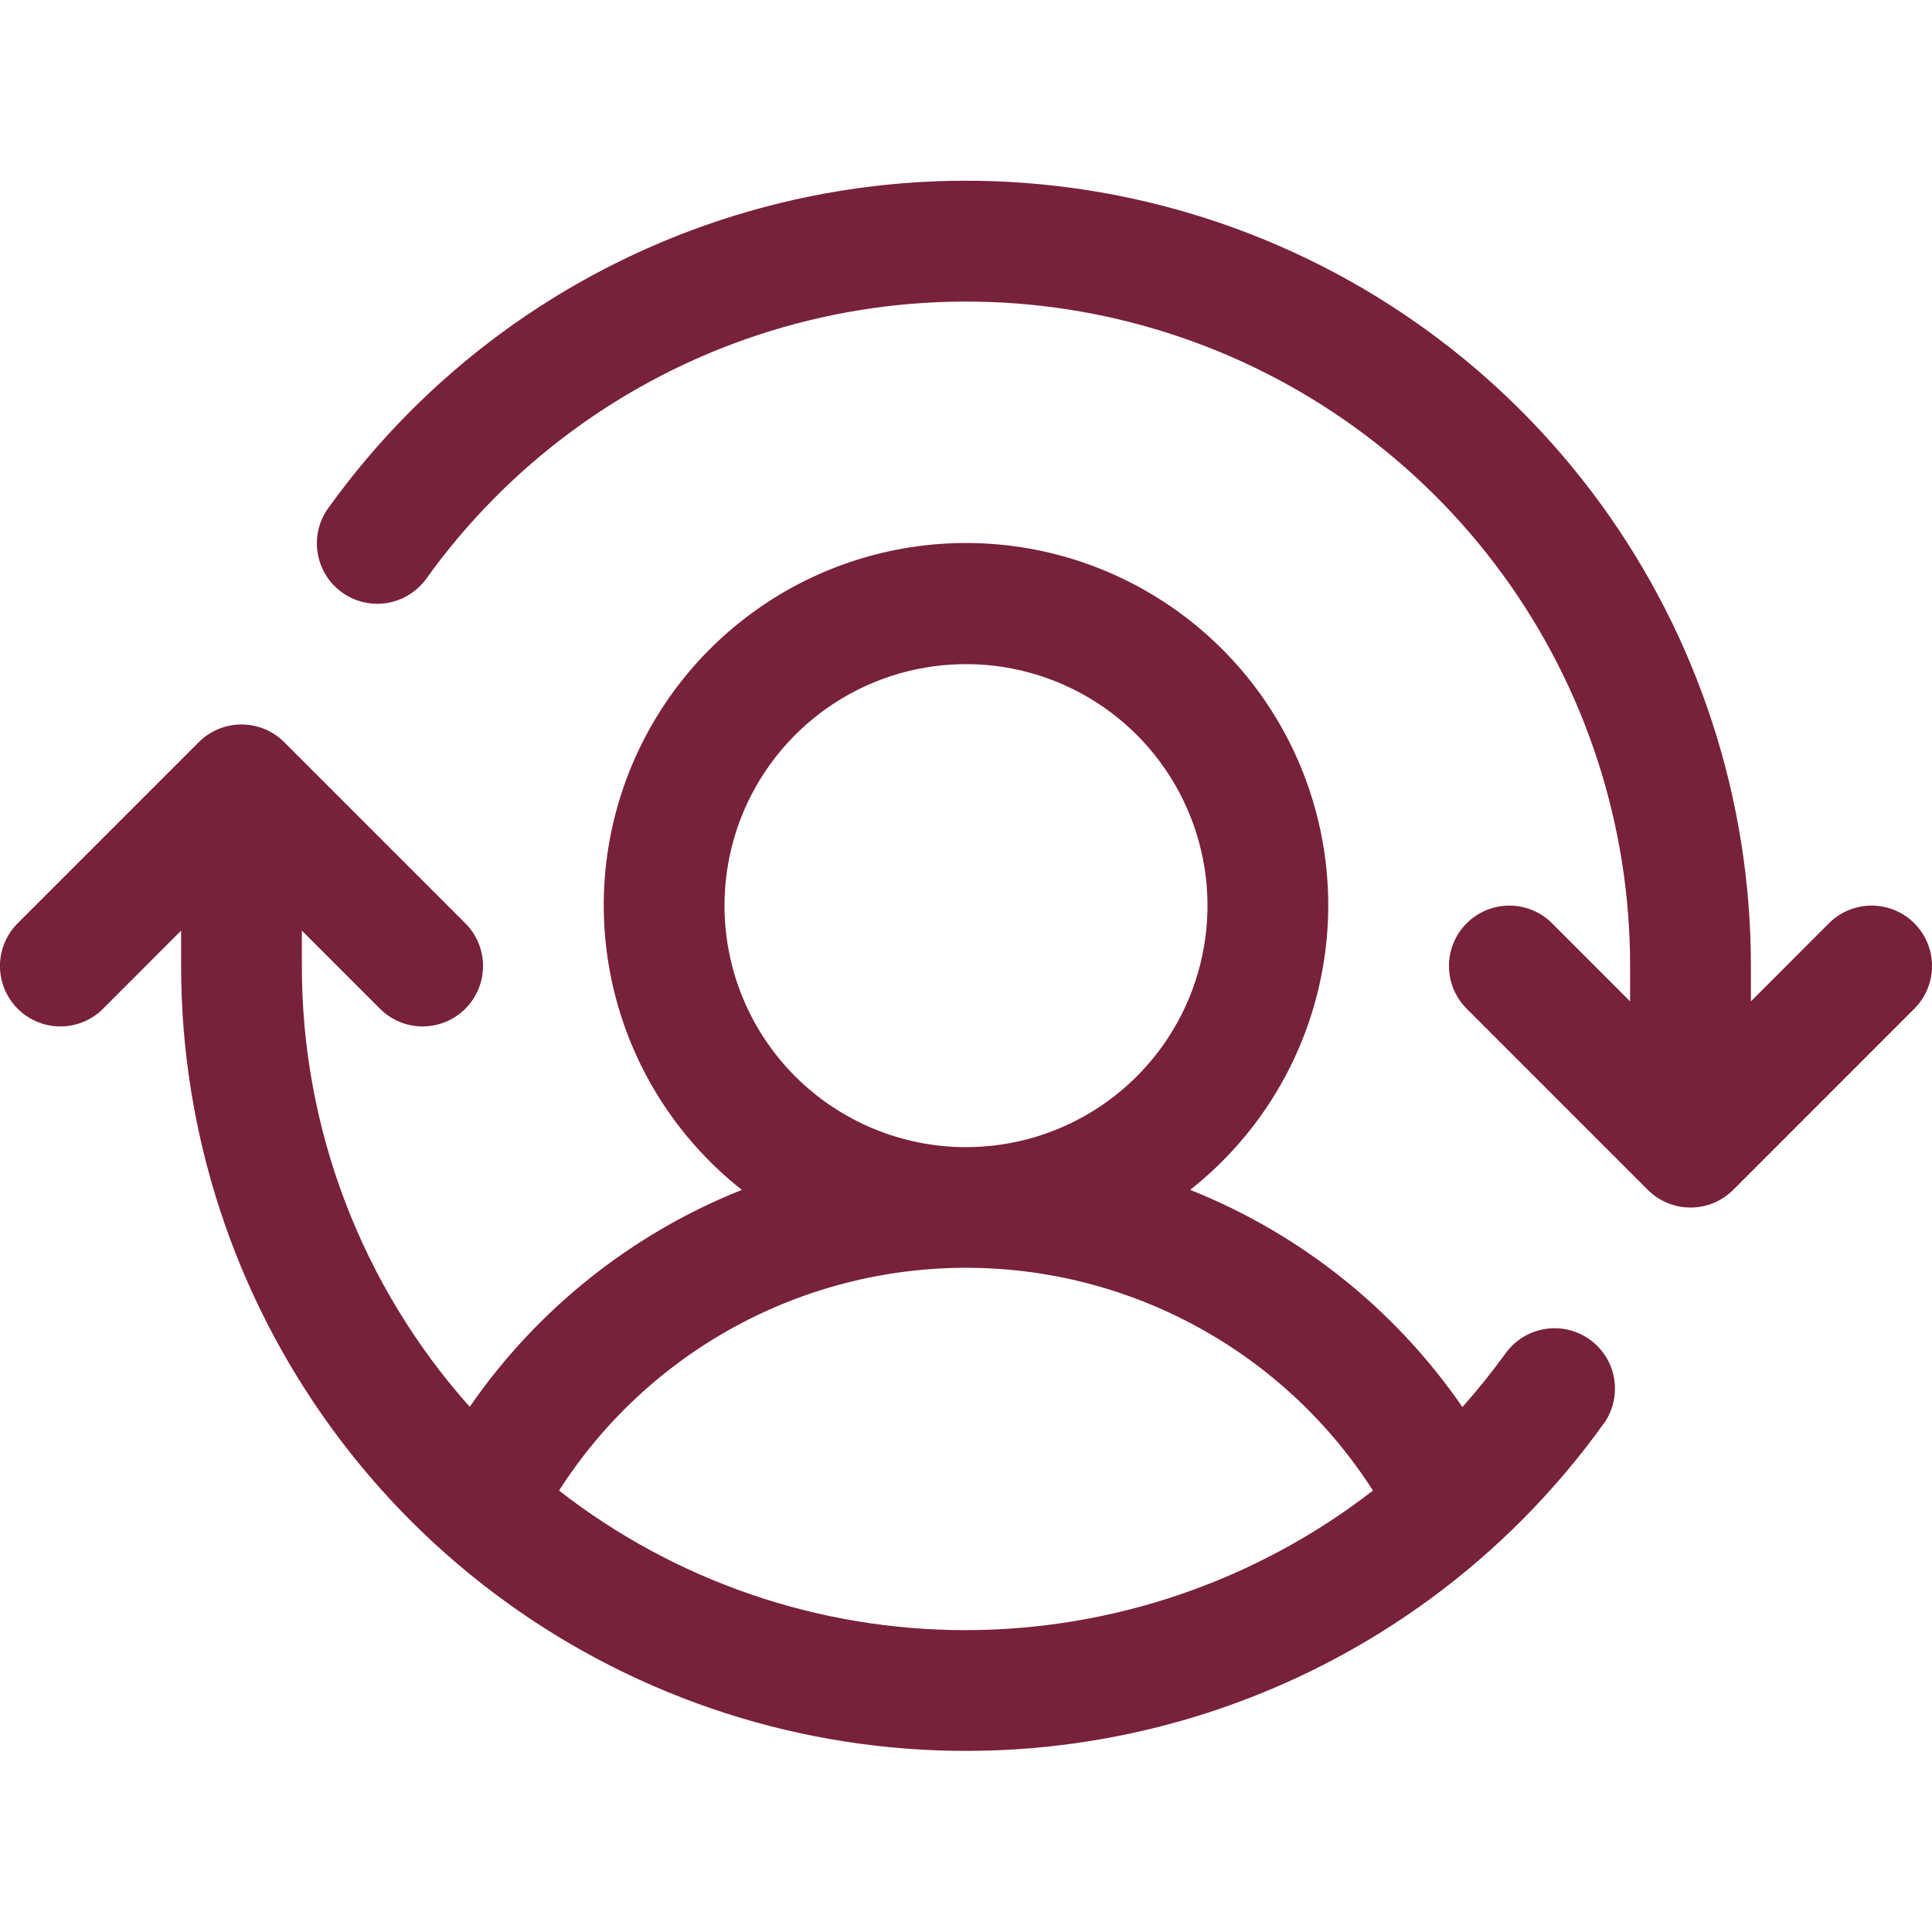 <svg width="54" height="54" viewBox="0 0 54 54" fill="none" xmlns="http://www.w3.org/2000/svg">
<g clip-path="url(#clip0_429_851)">
<path d="M53.506 28.194L48.444 33.257C48.287 33.413 48.101 33.538 47.896 33.623C47.691 33.708 47.472 33.751 47.25 33.751C47.028 33.751 46.809 33.708 46.604 33.623C46.399 33.538 46.213 33.413 46.056 33.257L40.994 28.194C40.677 27.877 40.499 27.448 40.499 27C40.499 26.552 40.677 26.123 40.994 25.806C41.31 25.489 41.74 25.312 42.188 25.312C42.635 25.312 43.065 25.489 43.381 25.806L45.562 27.989V27C45.564 23.07 44.319 19.24 42.005 16.063C39.691 12.886 36.428 10.525 32.686 9.321C28.945 8.117 24.917 8.132 21.185 9.363C17.452 10.594 14.207 12.979 11.916 16.173C11.655 16.536 11.259 16.781 10.818 16.854C10.376 16.926 9.923 16.82 9.56 16.559C9.196 16.297 8.951 15.902 8.879 15.46C8.806 15.019 8.912 14.566 9.174 14.203C11.881 10.428 15.717 7.61 20.128 6.155C24.54 4.7 29.299 4.683 33.721 6.106C38.143 7.529 41.999 10.319 44.733 14.074C47.468 17.829 48.94 22.355 48.938 27V27.989L51.119 25.806C51.435 25.489 51.865 25.312 52.312 25.312C52.76 25.312 53.19 25.489 53.506 25.806C53.823 26.123 54.001 26.552 54.001 27C54.001 27.448 53.823 27.877 53.506 28.194ZM44.82 39.796C42.112 43.567 38.277 46.383 33.867 47.836C29.457 49.289 24.699 49.306 20.279 47.884C15.859 46.461 12.004 43.673 9.27 39.92C6.535 36.167 5.062 31.643 5.062 27V26.011L2.881 28.194C2.565 28.511 2.135 28.689 1.687 28.689C1.24 28.689 0.81 28.511 0.494 28.194C0.177 27.877 -0.001 27.448 -0.001 27C-0.001 26.552 0.177 26.123 0.494 25.806L5.556 20.744C5.713 20.587 5.899 20.462 6.104 20.377C6.309 20.293 6.528 20.249 6.75 20.249C6.972 20.249 7.191 20.293 7.396 20.377C7.601 20.462 7.787 20.587 7.944 20.744L13.006 25.806C13.323 26.123 13.501 26.552 13.501 27C13.501 27.448 13.323 27.877 13.006 28.194C12.69 28.511 12.26 28.689 11.812 28.689C11.365 28.689 10.935 28.511 10.619 28.194L8.437 26.011V27C8.433 31.544 10.104 35.93 13.129 39.321C15.011 36.594 17.657 34.484 20.735 33.257C19.082 31.954 17.875 30.169 17.284 28.149C16.692 26.13 16.744 23.976 17.433 21.987C18.122 19.999 19.414 18.274 21.128 17.054C22.843 15.833 24.895 15.177 27 15.177C29.105 15.177 31.157 15.833 32.871 17.054C34.586 18.274 35.878 19.999 36.567 21.987C37.256 23.976 37.308 26.13 36.716 28.149C36.125 30.169 34.918 31.954 33.265 33.257C36.346 34.484 38.994 36.596 40.875 39.327C41.302 38.848 41.704 38.347 42.08 37.828C42.341 37.464 42.736 37.219 43.178 37.147C43.62 37.074 44.072 37.18 44.436 37.441C44.8 37.703 45.045 38.098 45.117 38.54C45.189 38.981 45.083 39.434 44.822 39.798L44.82 39.796ZM27 32.063C28.335 32.063 29.64 31.667 30.75 30.925C31.86 30.183 32.725 29.129 33.236 27.896C33.747 26.662 33.881 25.305 33.62 23.996C33.36 22.686 32.717 21.484 31.773 20.54C30.829 19.596 29.626 18.953 28.317 18.692C27.008 18.432 25.65 18.566 24.417 19.076C23.183 19.587 22.129 20.453 21.387 21.562C20.646 22.672 20.25 23.978 20.25 25.313C20.25 27.103 20.961 28.82 22.227 30.086C23.493 31.351 25.21 32.063 27 32.063ZM27 45.563C31.118 45.557 35.119 44.185 38.374 41.662C37.153 39.753 35.471 38.182 33.483 37.094C31.496 36.005 29.266 35.435 27 35.435C24.734 35.435 22.504 36.005 20.516 37.094C18.529 38.182 16.847 39.753 15.626 41.662C18.876 44.194 22.88 45.567 27 45.563Z" fill="#78213A"/>
</g>
<defs>
<clipPath id="clip0_429_851">
<rect width="54" height="54" fill="white"/>
</clipPath>
</defs>
</svg>
